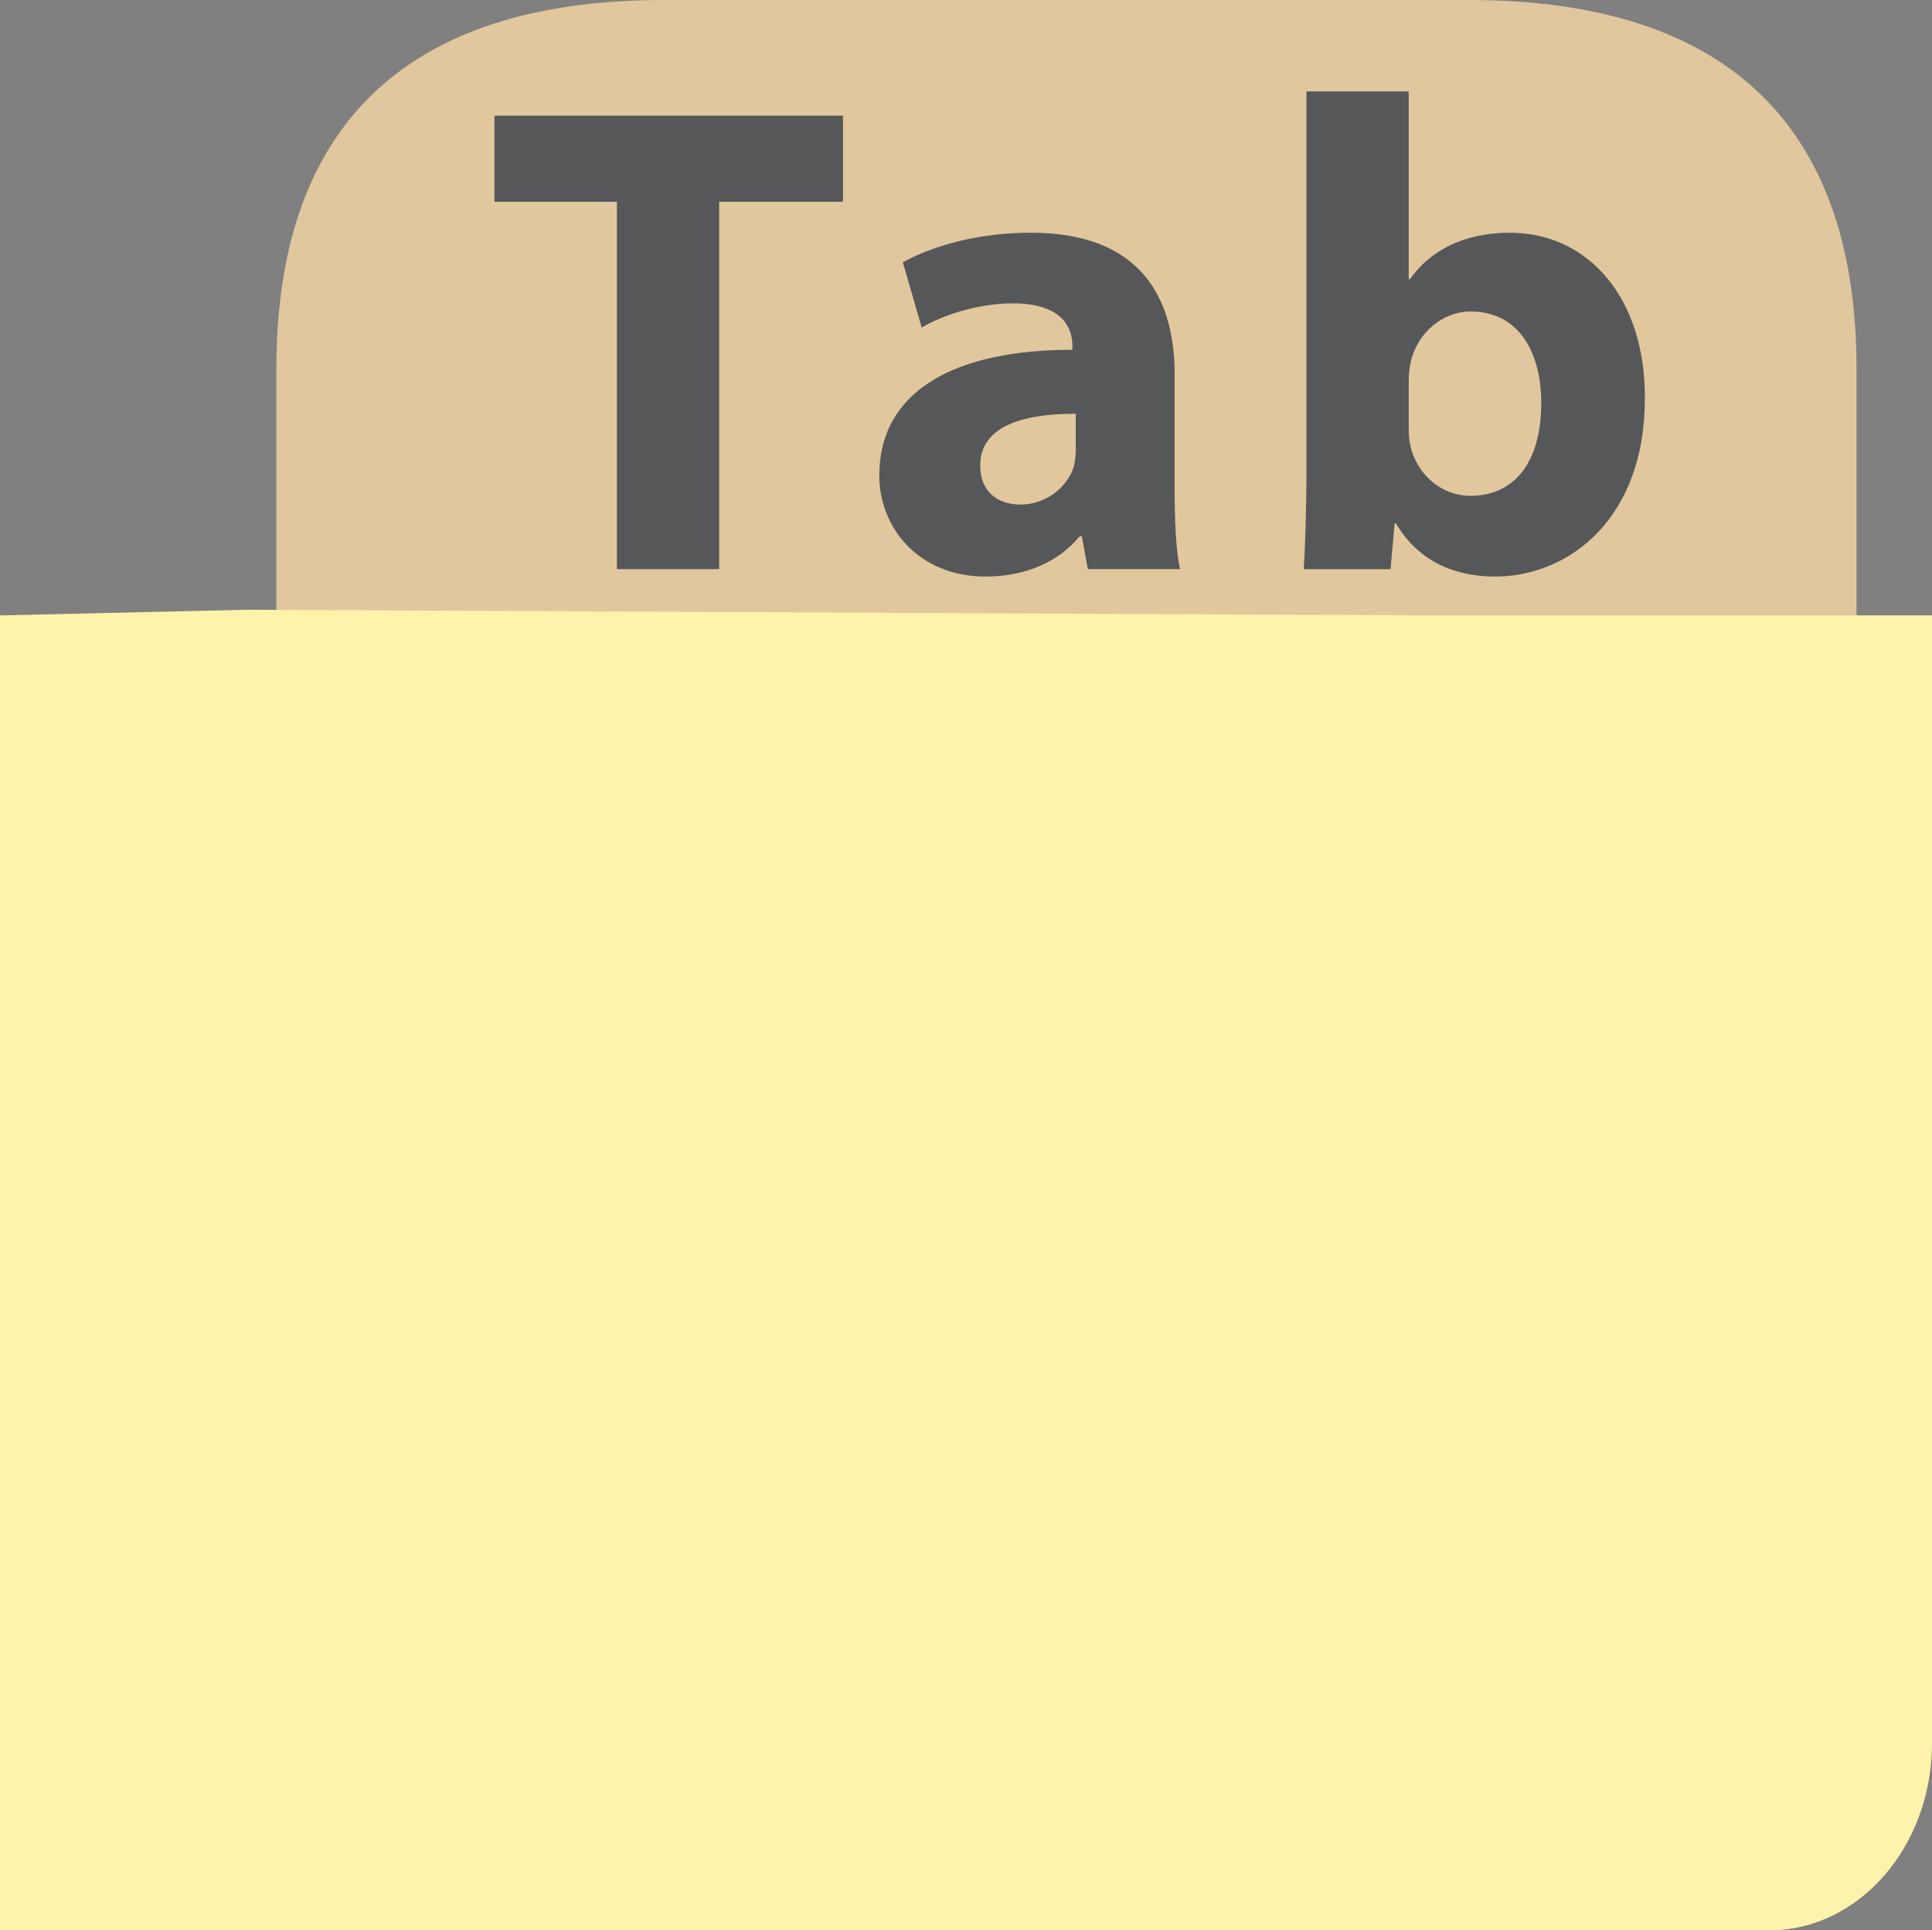 <?xml version="1.0" encoding="utf-8"?>
<!-- Generator: Adobe Illustrator 13.0.2, SVG Export Plug-In . SVG Version: 6.00 Build 14948)  -->
<!DOCTYPE svg PUBLIC "-//W3C//DTD SVG 1.1//EN" "http://www.w3.org/Graphics/SVG/1.1/DTD/svg11.dtd">
<svg version="1.1" id="Layer_2" xmlns="http://www.w3.org/2000/svg" xmlns:xlink="http://www.w3.org/1999/xlink" x="0px" y="0px"
	 width="128px" height="127.871px" viewBox="0 0 128 127.871" enable-background="new 0 0 128 127.871" xml:space="preserve">
<rect x="0" y="0" width="128" height="127.871" fill="#808080" stroke="none"/>
<path fill="#E1C79D" d="M123,45.55c0,15.703-14.184,28.431-31.68,28.431H49.989c-17.496,0-31.679-12.729-31.679-28.431V24.431
	C18.31,8.729,26.493,0,43.989,0H97.32C114.816,0,123,8.729,123,24.431V45.55z"/>
<path fill="#FFF3AB" d="M128,115.464c0,6.853-4.835,12.407-10.8,12.407H0c0,0,0-5.555,0-12.407V40.767l16.345-0.376l78.565,0.376
	H128V115.464z"/>
<g>
	<path fill="#565758" d="M40.872,13.366H32.76V7.661h23.088v5.705h-8.201v24.336h-6.775V13.366z"/>
	<path fill="#565758" d="M77.822,32.442c0,2.05,0.09,4.056,0.356,5.259h-6.105l-0.401-2.184h-0.134
		c-1.427,1.738-3.655,2.674-6.239,2.674c-4.413,0-7.043-3.209-7.043-6.686c0-5.661,5.081-8.335,12.792-8.335v-0.267
		c0-1.159-0.624-2.808-3.967-2.808c-2.229,0-4.591,0.758-6.017,1.604l-1.248-4.323c1.516-0.847,4.501-1.961,8.468-1.961
		c7.266,0,9.538,4.279,9.538,9.405V32.442z M71.271,27.406c-3.565,0-6.329,0.847-6.329,3.432c0,1.738,1.159,2.585,2.675,2.585
		c1.648,0,3.075-1.114,3.521-2.496c0.09-0.356,0.134-0.758,0.134-1.159V27.406z"/>
	<path fill="#565758" d="M86.557,6.056h6.774v12.436h0.09c1.292-1.872,3.565-3.076,6.597-3.076c5.215,0,9.003,4.324,8.958,11.009
		c0,7.844-4.947,11.767-9.939,11.767c-2.54,0-5.036-0.936-6.552-3.521h-0.089l-0.268,3.031h-5.749
		c0.089-1.426,0.178-4.056,0.178-6.507V6.056z M93.331,28.431c0,0.446,0.045,0.847,0.134,1.204c0.446,1.783,2.006,3.209,3.967,3.209
		c2.897,0,4.681-2.229,4.681-6.15c0-3.388-1.516-6.062-4.681-6.062c-1.827,0-3.521,1.382-3.967,3.343
		c-0.089,0.401-0.134,0.802-0.134,1.248V28.431z"/>
</g>
</svg>
